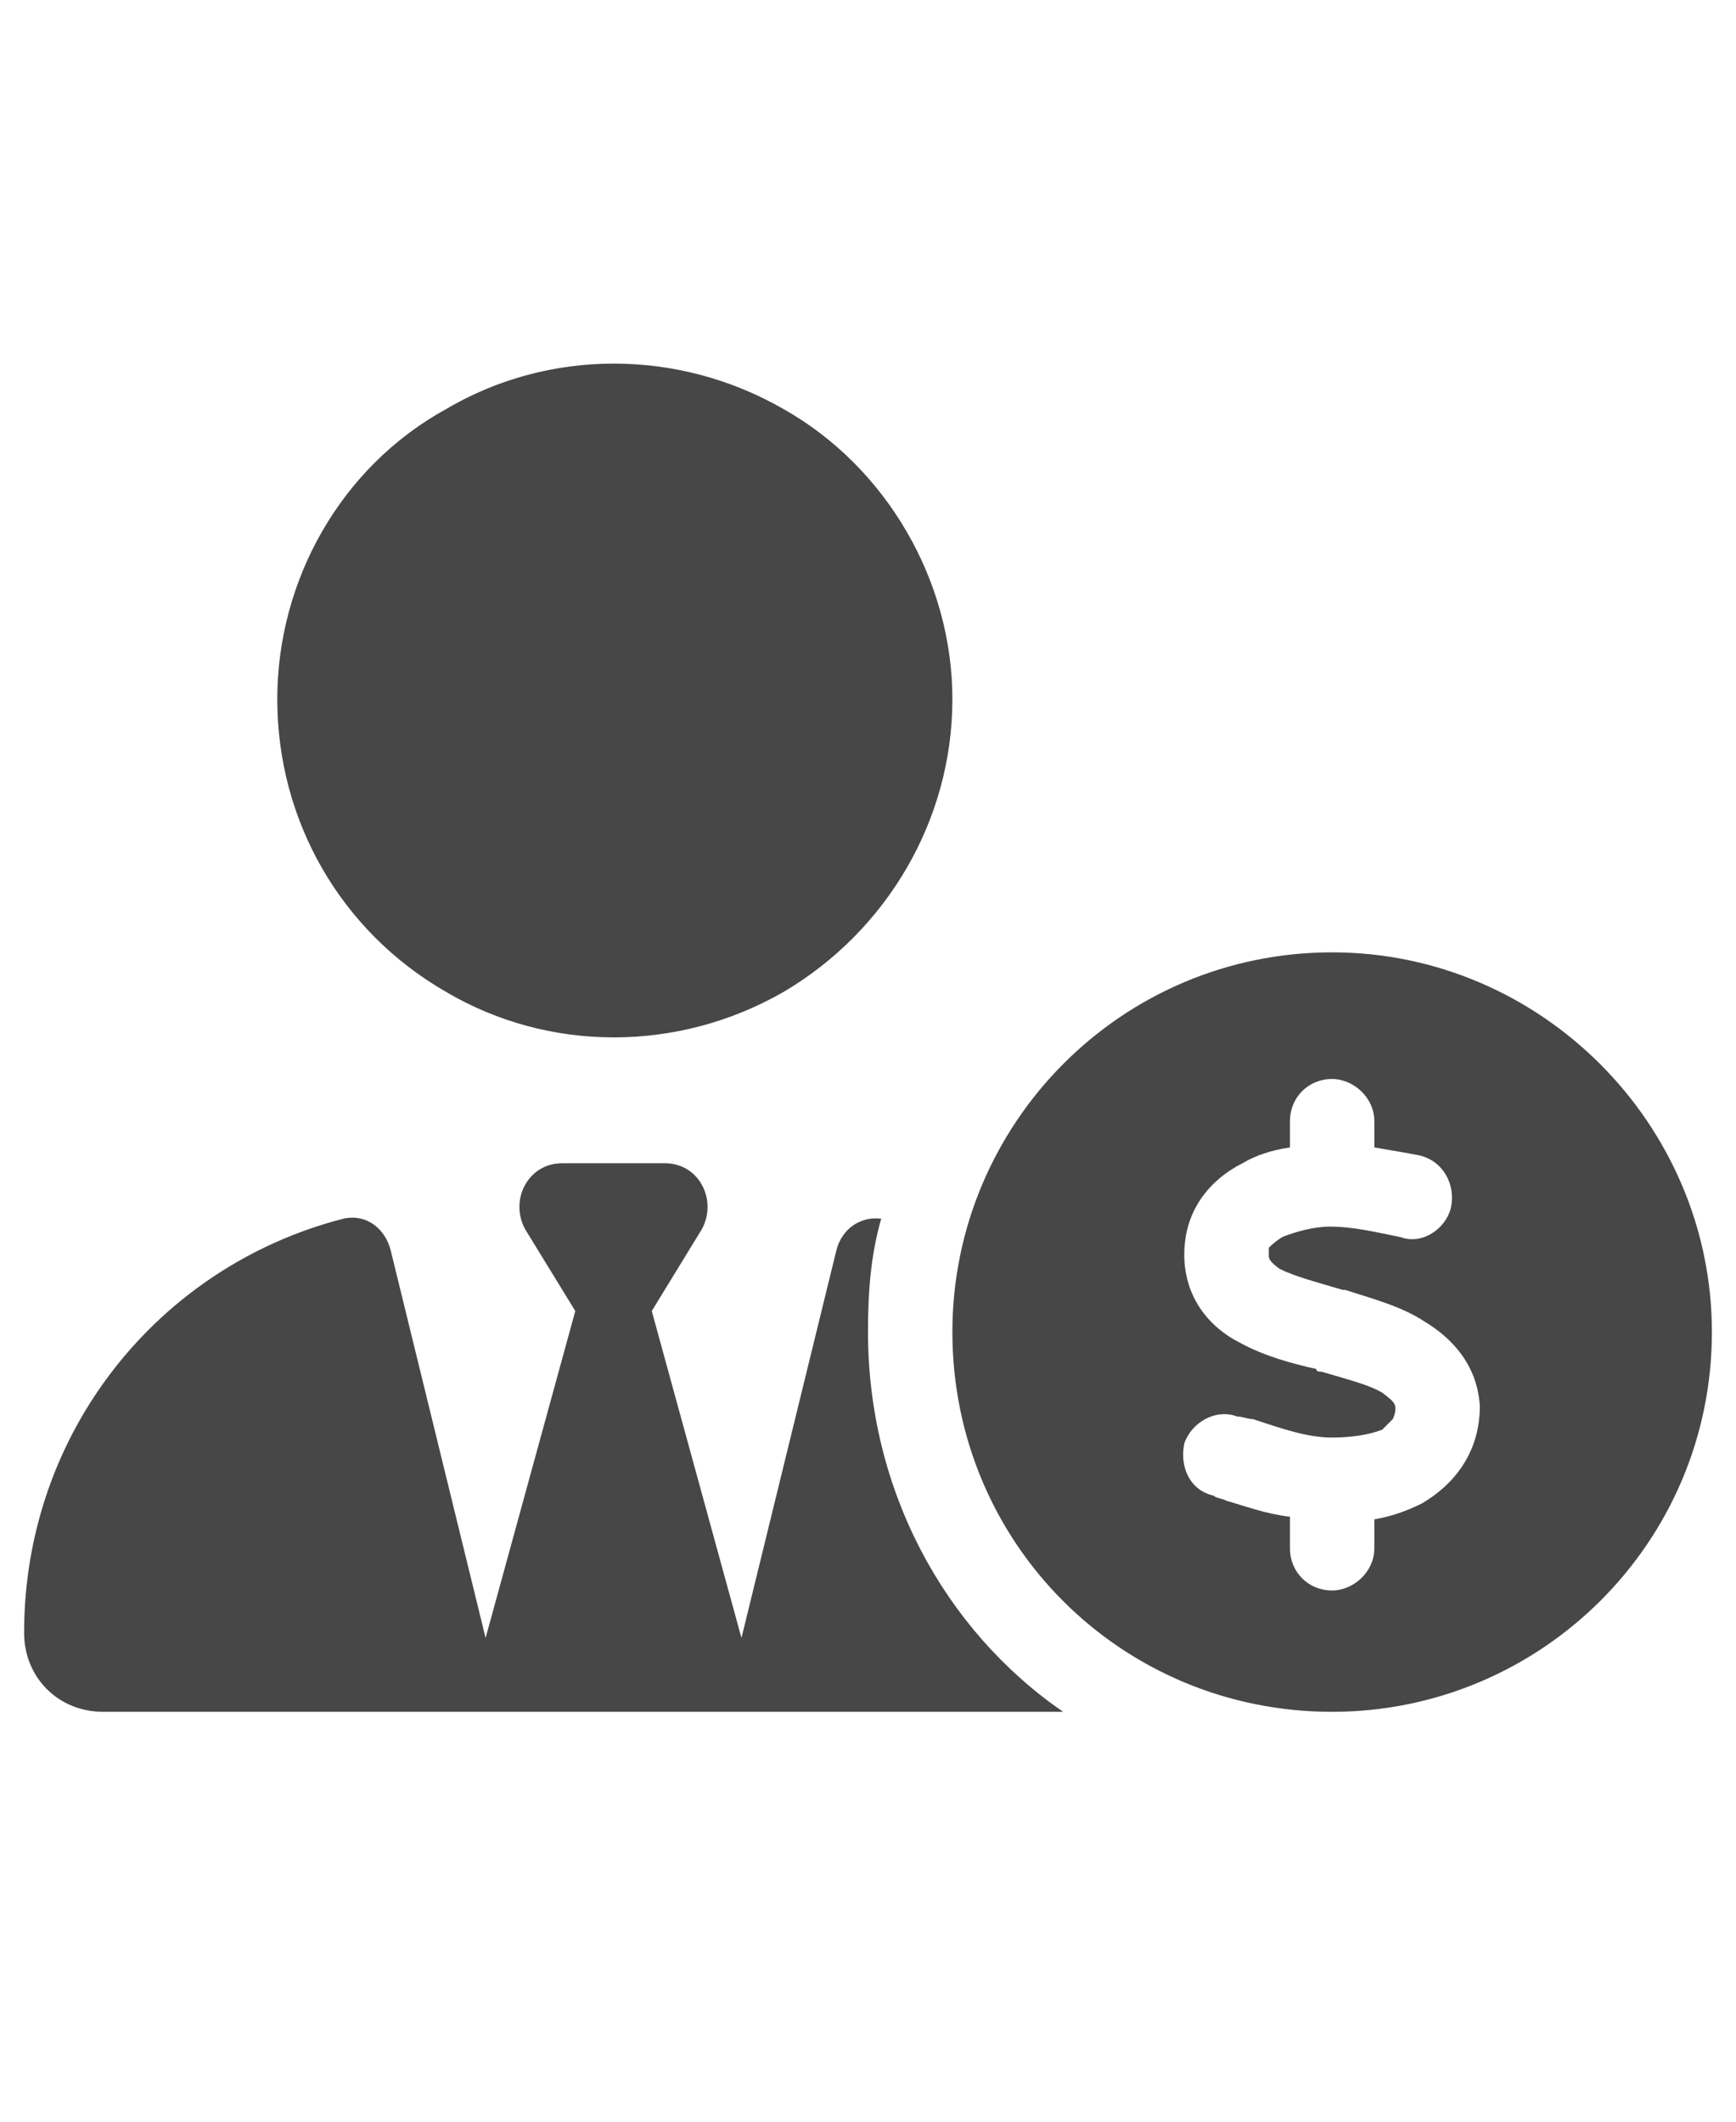 <svg width="18" height="22" viewBox="0 0 18 22" fill="none" xmlns="http://www.w3.org/2000/svg">
<g id="label-paired / sm / light-user-tie-circle-dollar-sm / fill" clip-path="url(#clip0_2556_12276)">
<path id="icon" d="M0.25 16.93C0.25 14.852 1.645 13.129 3.559 12.637C3.805 12.582 3.996 12.746 4.051 12.965L5.035 16.984L5.965 13.594L5.445 12.746C5.281 12.445 5.473 12.062 5.828 12.062H6.375H6.895C7.25 12.062 7.441 12.445 7.277 12.746L6.758 13.594L7.688 16.984L8.672 12.965C8.727 12.746 8.918 12.609 9.137 12.637C9.027 13.02 9 13.402 9 13.812C9 15.453 9.793 16.902 11.023 17.75H8.043H7.906H4.844H4.68H1.07C0.605 17.75 0.25 17.395 0.25 16.93ZM2.875 7.25C2.875 6.02 3.531 4.844 4.625 4.242C5.691 3.613 7.031 3.613 8.125 4.242C9.191 4.844 9.875 6.02 9.875 7.25C9.875 8.508 9.191 9.656 8.125 10.285C7.031 10.914 5.691 10.914 4.625 10.285C3.531 9.656 2.875 8.508 2.875 7.25ZM9.875 13.812C9.875 11.652 11.625 9.875 13.812 9.875C15.973 9.875 17.75 11.652 17.75 13.812C17.75 16 15.973 17.75 13.812 17.75C11.625 17.75 9.875 16 9.875 13.812ZM12.281 13.074C12.309 13.512 12.582 13.785 12.855 13.922C13.102 14.059 13.402 14.141 13.648 14.195C13.648 14.223 13.676 14.223 13.703 14.223C13.977 14.305 14.195 14.359 14.332 14.441C14.441 14.523 14.469 14.551 14.469 14.605C14.469 14.66 14.441 14.715 14.441 14.715C14.414 14.742 14.387 14.77 14.332 14.824C14.195 14.879 14.004 14.906 13.812 14.906C13.566 14.906 13.32 14.824 12.992 14.715C12.938 14.715 12.883 14.688 12.828 14.688C12.609 14.605 12.363 14.742 12.281 14.961C12.227 15.207 12.336 15.453 12.582 15.508C12.609 15.535 12.664 15.535 12.719 15.562C12.91 15.617 13.129 15.699 13.375 15.727V16.055C13.375 16.301 13.566 16.492 13.812 16.492C14.031 16.492 14.25 16.301 14.25 16.055V15.754C14.414 15.727 14.578 15.672 14.742 15.59C15.07 15.398 15.344 15.07 15.344 14.578C15.316 14.141 15.043 13.867 14.77 13.703C14.523 13.539 14.195 13.457 13.949 13.375H13.922C13.648 13.293 13.43 13.238 13.266 13.156C13.156 13.074 13.156 13.047 13.156 13.02C13.156 12.965 13.156 12.938 13.156 12.938C13.184 12.91 13.211 12.883 13.293 12.828C13.43 12.773 13.621 12.719 13.785 12.719C14.031 12.719 14.25 12.773 14.523 12.828C14.742 12.91 14.988 12.746 15.043 12.527C15.098 12.281 14.961 12.035 14.715 11.98C14.578 11.953 14.414 11.926 14.25 11.898V11.625C14.25 11.379 14.031 11.188 13.812 11.188C13.566 11.188 13.375 11.379 13.375 11.625V11.898C13.184 11.926 13.02 11.98 12.883 12.062C12.555 12.227 12.254 12.555 12.281 13.074Z" fill="black" fill-opacity="0.72"/>
</g>
<defs>
<clipPath id="clip0_2556_12276">
<rect width="18" height="22" fill="white"/>
</clipPath>
</defs>
</svg>
